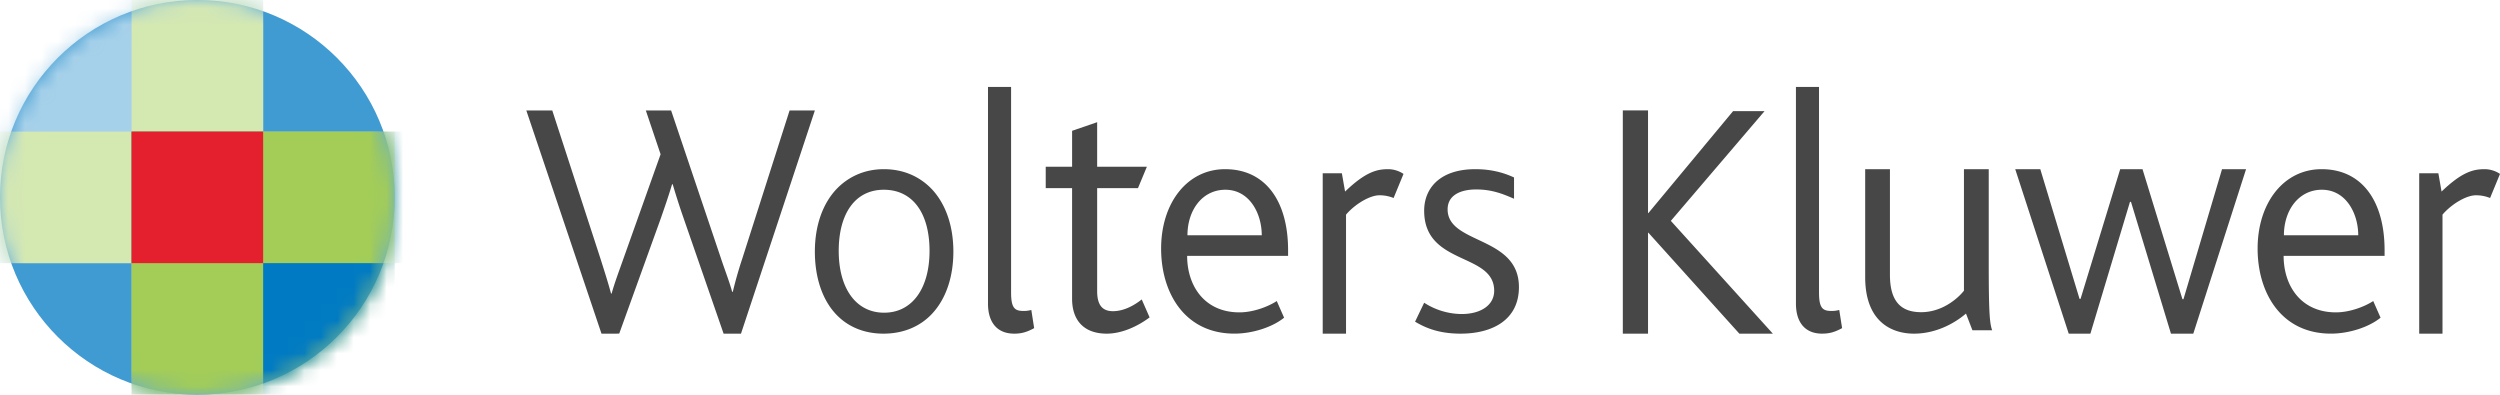 <svg width="152" height="24" xmlns="http://www.w3.org/2000/svg" xmlns:xlink="http://www.w3.org/1999/xlink"><defs><circle id="a" cx="12" cy="12" r="12"/></defs><g fill="none" fill-rule="evenodd"><path d="M0-12h154v48H0z"/><path d="M45.052 20.286h-1.057l-2.415-6.97a43.47 43.47 0 01-.679-2.111h-.04c-.239.8-.478 1.476-.698 2.11l-2.515 6.97H36.57L32 6.716h1.578l2.934 9.02c.239.758.458 1.434.638 2.11h.038c.18-.655.439-1.331.699-2.07l2.277-6.396-.898-2.665h1.537l3.013 8.938c.258.78.519 1.434.7 2.09h.038a24.5 24.5 0 01.579-2.027l2.874-9h1.537l-4.492 13.57zm11.601-1.193c-.725.768-1.743 1.193-2.938 1.193-1.155 0-2.154-.405-2.878-1.172-.842-.888-1.293-2.242-1.293-3.818s.471-2.889 1.293-3.777c.745-.788 1.742-1.233 2.898-1.233 1.195 0 2.193.445 2.938 1.233.82.888 1.292 2.201 1.292 3.777s-.47 2.909-1.312 3.797m-2.918-7.556c-1.744 0-2.741 1.455-2.741 3.717s1.037 3.758 2.76 3.758c1.724 0 2.762-1.496 2.762-3.758s-.997-3.717-2.781-3.717m7.932 8.749c-1.116 0-1.597-.775-1.597-1.819V5.286h1.404v12.492c0 .94.212 1.128.75 1.128.096 0 .25 0 .48-.06l.173 1.105c-.422.23-.748.335-1.21.335m5.623 0c-1.417 0-2.107-.84-2.107-2.122v-6.725H63.58v-1.302h1.604V7.953l1.523-.524v2.71h3.023l-.542 1.301h-2.481v6.262c0 .84.312 1.218.96 1.218.708 0 1.354-.399 1.75-.714l.479 1.092c-.73.546-1.688.988-2.605.988m4.887-4.73c0 1.82 1.053 3.436 3.179 3.436.81 0 1.703-.323 2.27-.688l.446 1.011c-.69.566-1.905.97-3.019.97-2.998 0-4.458-2.445-4.458-5.172 0-2.768 1.581-4.827 3.89-4.827 2.471 0 3.83 1.959 3.83 4.928v.343h-6.138zm2.33-4.02c-1.42 0-2.311 1.253-2.311 2.769h4.518c0-1.333-.75-2.768-2.208-2.768zm10.223.503a2.228 2.228 0 00-.873-.165c-.543 0-1.436.496-2.019 1.175v7.237h-1.418v-9.752h1.165l.195 1.113c1.262-1.216 1.961-1.361 2.62-1.361.408 0 .758.165.932.29l-.602 1.463zm4.075 8.247c-1.345 0-2.157-.364-2.77-.728l.553-1.152a4.256 4.256 0 002.277.687c1.147 0 1.98-.525 1.98-1.415 0-2.343-4.257-1.514-4.257-4.867 0-1.375.971-2.525 3.11-2.525.989 0 1.74.22 2.354.504v1.294c-.652-.282-1.325-.565-2.297-.565-.95 0-1.741.343-1.741 1.211 0 2.141 4.336 1.597 4.336 4.726 0 2.002-1.624 2.83-3.545 2.83m16.946 0l-5.53-6.137h-.022v6.137h-1.533V6.714h1.533v6.24h.022l5.15-6.198h1.913l-5.698 6.672 6.202 6.858zm5.038 0c-1.116 0-1.597-.775-1.597-1.819V5.286h1.403v12.492c0 .94.211 1.128.75 1.128.096 0 .25 0 .481-.06L112 19.95c-.423.23-.75.335-1.21.335m9.132-.207l-.39-1.014c-.723.62-1.858 1.222-3.159 1.222-1.318 0-2.97-.683-2.97-3.437v-6.563h1.505v6.418c0 1.636.681 2.277 1.9 2.277 1.238 0 2.187-.787 2.6-1.305v-7.39h1.507v5.693c0 3.085.06 3.685.208 4.1h-1.2zm13.43.208h-1.358l-2.43-8.014h-.061l-2.407 8.014h-1.317l-3.253-10h1.524l2.386 7.885h.062l2.41-7.885h1.357l2.428 7.907h.061l2.346-7.907h1.461zm5.492-4.73c0 1.82 1.054 3.436 3.18 3.436.81 0 1.702-.323 2.269-.688l.445 1.011c-.69.566-1.903.97-3.017.97-3 0-4.458-2.445-4.458-5.172 0-2.768 1.58-4.827 3.89-4.827 2.47 0 3.83 1.959 3.83 4.928v.343h-6.139zm2.33-4.02c-1.42 0-2.312 1.253-2.312 2.769h4.519c0-1.333-.75-2.768-2.207-2.768zm10.223.503a2.222 2.222 0 00-.874-.165c-.541 0-1.436.496-2.019 1.175v7.237h-1.416v-9.752h1.164l.195 1.113c1.262-1.216 1.96-1.361 2.62-1.361.408 0 .76.165.933.29l-.603 1.463z" fill="#474747"/><mask id="b" fill="#fff"><use xlink:href="#a"/></mask><use fill="#409BD2" xlink:href="#a"/><path fill="#A6D1EA" mask="url(#b)" d="M0 0h16v16H0z"/><path fill="#D4E8B1" mask="url(#b)" d="M-5 8h34v8H-5z"/><path fill="#409BD2" mask="url(#b)" d="M8 8h21v8H8z"/><path fill="#D4E8B1" mask="url(#b)" d="M8-5h8v34H8z"/><path fill="#409BD2" mask="url(#b)" d="M8 8h8v21H8z"/><path fill="#A4CD58" mask="url(#b)" d="M8 8h16v16H8z"/><path fill="#E5202E" mask="url(#b)" d="M8 8h8v8H8z"/><path fill="#007AC3" mask="url(#b)" d="M16 16h8v8h-8z"/></g></svg>